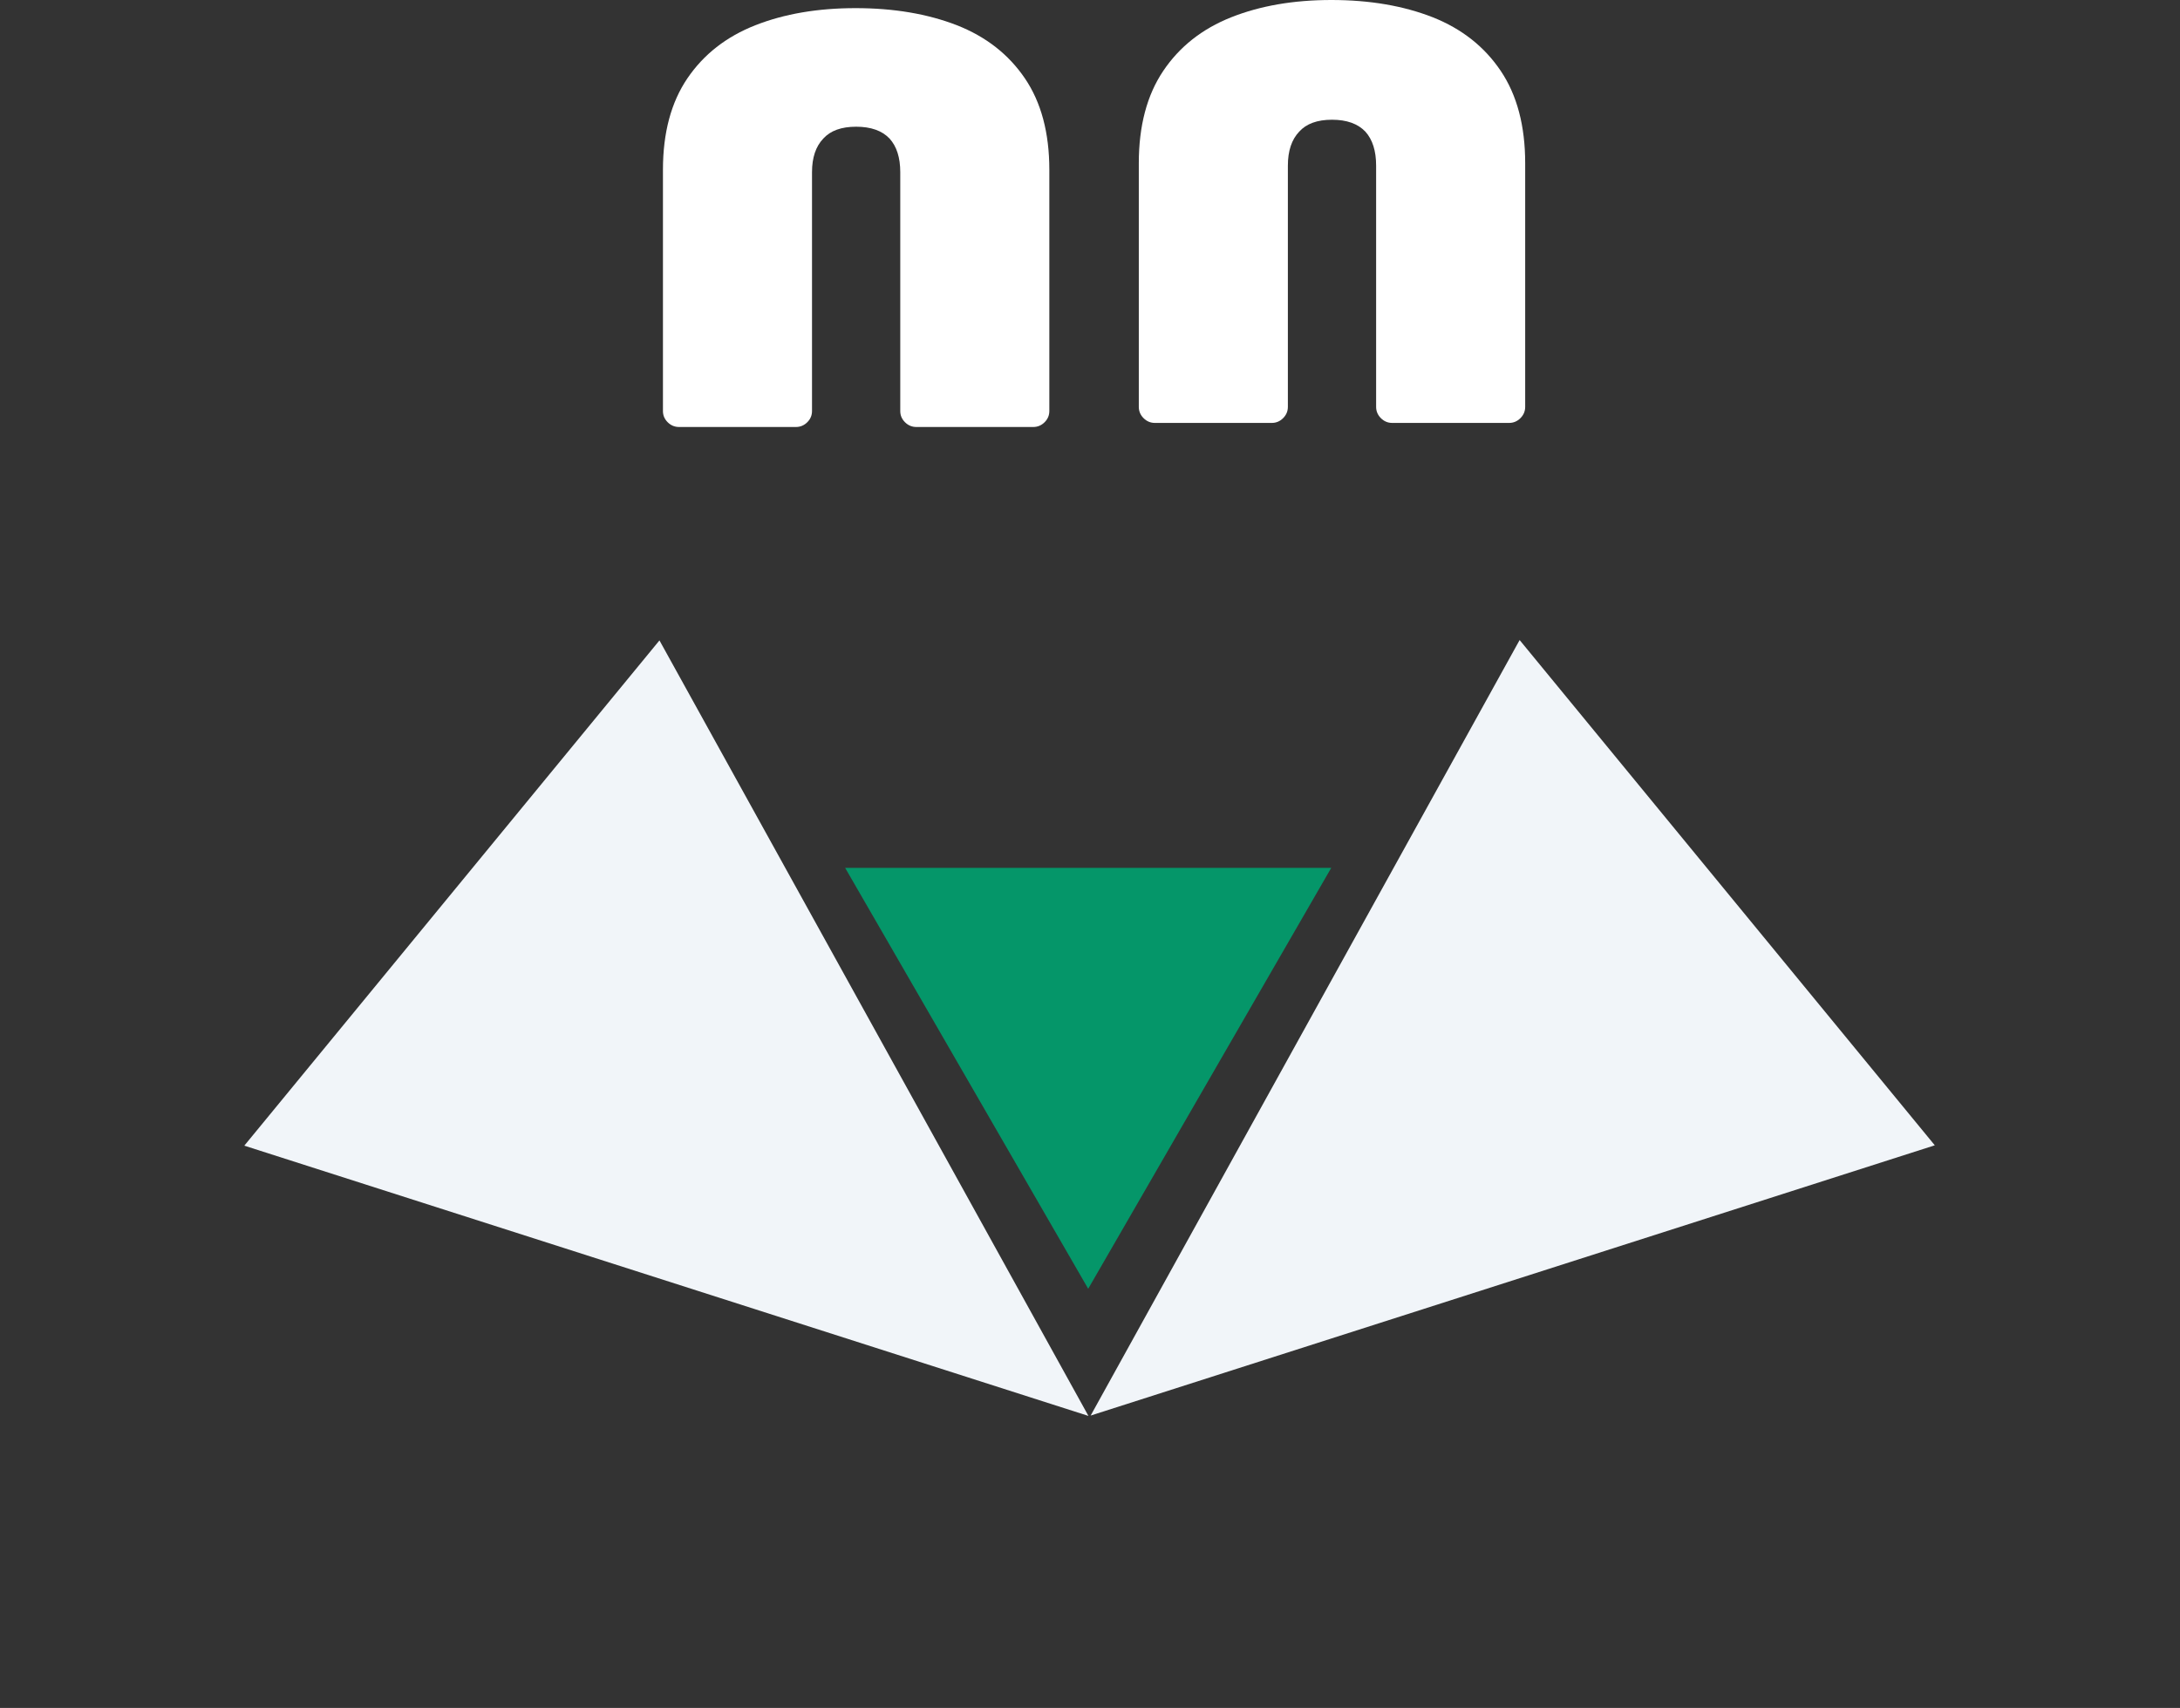 <svg width="536" height="420" viewBox="0 0 536 420" fill="none" xmlns="http://www.w3.org/2000/svg">
<rect x="0" y="0" width="536" height="420" fill="#333333" stroke="none"/>
<path d="M267.615 348.186L60.066 281.727L162.142 157.48L267.615 348.186Z" fill="#F1F5F9"/>
<path d="M268.16 348.098L475.709 281.639L373.633 157.391L268.16 348.098Z" fill="#F1F5F9"/>
<path d="M267.557 316.92L327.312 213.42H207.801L267.557 316.92Z" fill="#059669"/>
<path d="M327.353 4.14336e-07C336.736 1.2346e-06 345.044 1.416 352.276 4.248C359.411 7.08 364.982 11.474 368.989 17.431C372.996 23.388 375 30.956 375 40.135L375 100.045C375 101.119 374.609 102.047 373.827 102.828C373.045 103.609 372.117 104 371.042 104L342.307 104C341.232 104 340.303 103.609 339.522 102.828C338.74 102.047 338.349 101.119 338.349 100.045L338.349 40.721C338.349 37.108 337.469 34.325 335.71 32.372C333.853 30.419 331.116 29.442 327.5 29.442C323.884 29.442 321.196 30.419 319.437 32.372C317.58 34.325 316.651 37.108 316.651 40.721L316.651 100.045C316.651 101.119 316.26 102.047 315.478 102.828C314.696 103.609 313.768 104 312.693 104L283.958 104C282.883 104 281.955 103.609 281.173 102.828C280.391 102.047 280 101.119 280 100.045L280 40.135C280 30.956 282.004 23.388 286.011 17.431C290.018 11.474 295.589 7.08 302.724 4.248C309.859 1.416 318.068 -3.97383e-07 327.353 4.14336e-07Z" fill="white"/>
<path d="M210.353 2C219.736 2 228.044 3.402 235.276 6.207C242.411 9.012 247.982 13.364 251.989 19.263C255.996 25.163 258 32.658 258 41.749L258 101.083C258 102.147 257.609 103.066 256.827 103.839C256.045 104.613 255.117 105 254.042 105L225.307 105C224.232 105 223.303 104.613 222.522 103.839C221.74 103.066 221.349 102.147 221.349 101.083L221.349 42.33C221.349 38.751 220.469 35.995 218.71 34.061C216.853 32.126 214.116 31.159 210.5 31.159C206.884 31.159 204.196 32.126 202.437 34.061C200.58 35.995 199.651 38.751 199.651 42.33L199.651 101.083C199.651 102.147 199.26 103.066 198.478 103.839C197.696 104.613 196.768 105 195.693 105L166.958 105C165.883 105 164.955 104.613 164.173 103.839C163.391 103.066 163 102.147 163 101.083L163 41.749C163 32.658 165.004 25.163 169.011 19.263C173.018 13.364 178.589 9.012 185.724 6.207C192.859 3.402 201.068 2 210.353 2Z" fill="white"/>
</svg>
